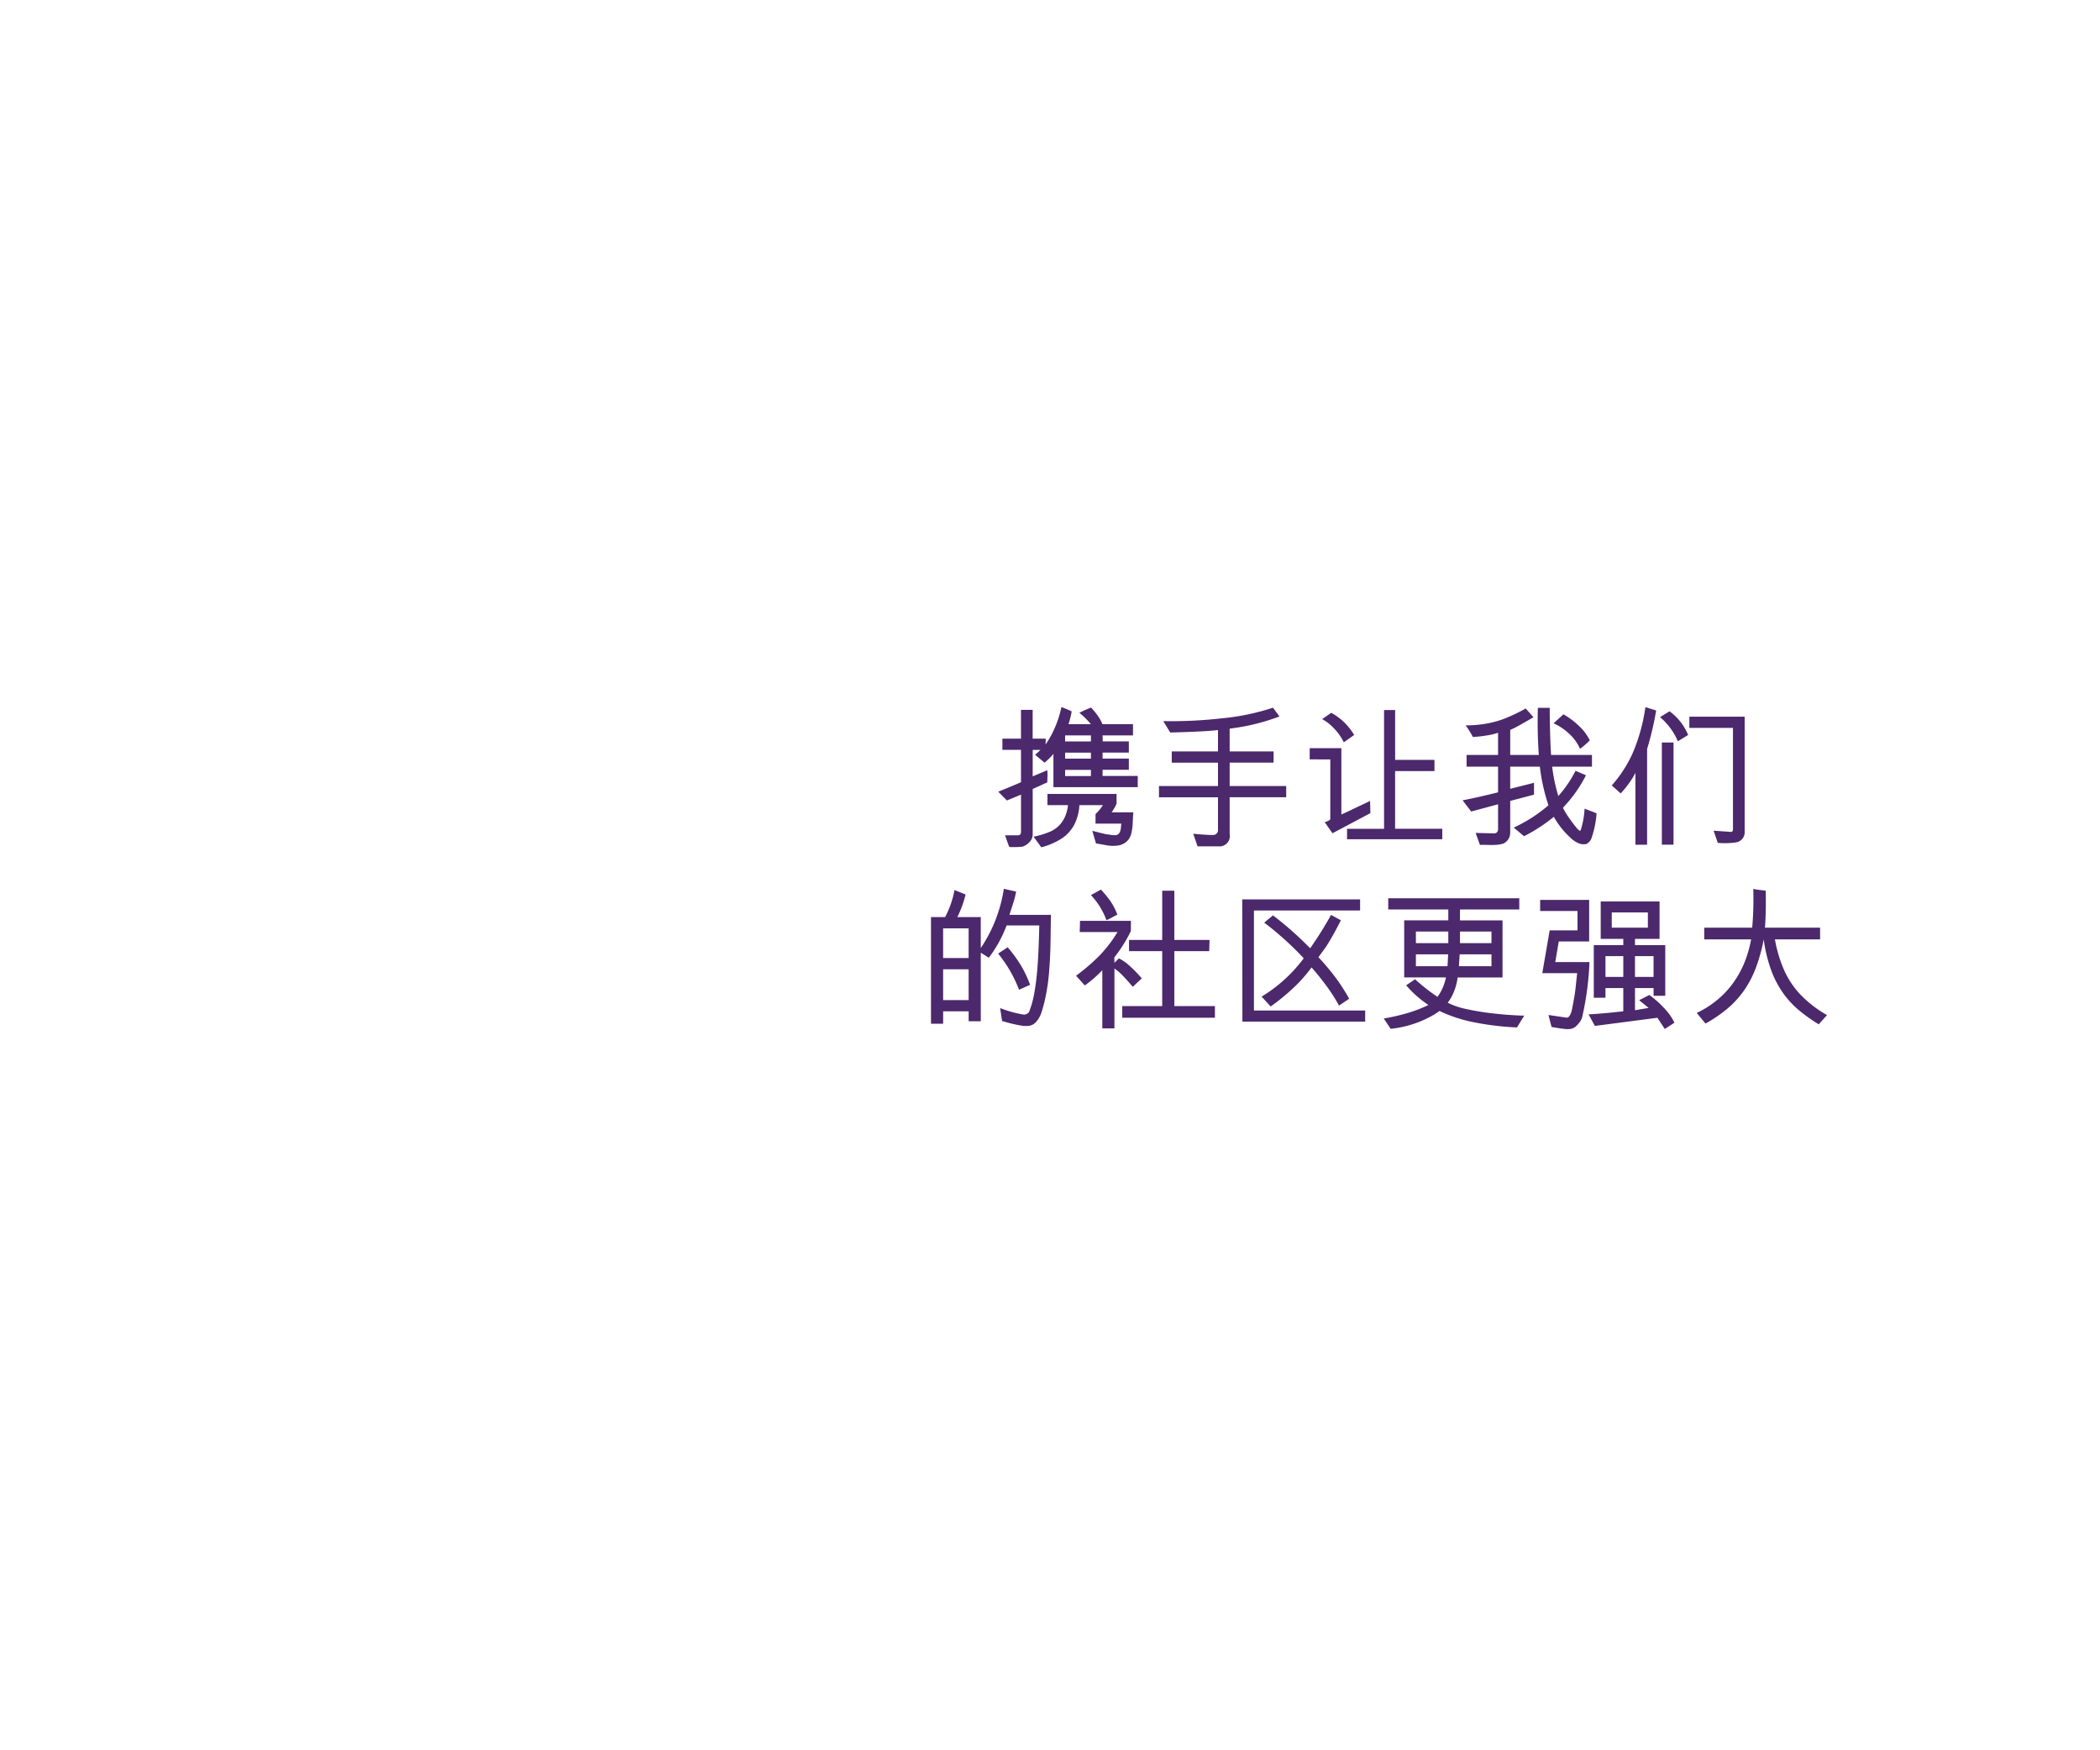 <svg xmlns="http://www.w3.org/2000/svg" width="300" height="250" viewBox="0 0 300 250">
  <defs>
    <style>
      .cls-1 {
        fill: #4c286c;
        fill-rule: evenodd;
      }
    </style>
  </defs>
  <path class="cls-1" d="M150.491,112.449V107.68a9.232,9.232,0,0,1-1.273,1.253l-1.339-1.121,0.769-.7h-1.12v3.779l2.085-.879a6.8,6.8,0,0,1,.023.957c-0.016.373-.023,0.634-0.023,0.78l-2.085.945v6.527a1.537,1.537,0,0,1-.45,1.044,2.274,2.274,0,0,1-1.021.67,12.012,12.012,0,0,1-1.865.044q-0.132-.285-0.329-0.857t-0.286-.813h1.91a0.43,0.43,0,0,0,.373-0.395V113.5l-2.019.835-1.229-1.253q0.263-.109,1.5-0.615t1.745-.747v-4.615H143.2v-1.6h2.656v-4.11h1.668v4.11h1.866l-0.023.835a12.935,12.935,0,0,0,1.274-2.285,14.452,14.452,0,0,0,.988-3.055,11.485,11.485,0,0,1,1.47.615,12.34,12.34,0,0,1-.461,1.824h3.205a11.573,11.573,0,0,0-1.647-1.626,16.279,16.279,0,0,1,1.669-.747,9.7,9.7,0,0,1,.987,1.208,5.541,5.541,0,0,1,.637,1.165h4.368v1.6h-4.347l0.023,0.858h3.73v1.6h-3.753v0.857h3.753v1.6h-3.753v0.879h5.027v1.6h-12.05Zm11.414,3.582q-0.023.177-.088,1.429a6.8,6.8,0,0,1-.252,1.758,2.514,2.514,0,0,1-.374.725,2.106,2.106,0,0,1-.274.286,2.422,2.422,0,0,1-1.12.527,5.236,5.236,0,0,1-1.942-.066q-1.24-.219-1.285-0.219l-0.526-1.8q1.734,0.44,2.063.505a5.456,5.456,0,0,1,.615.077,2.261,2.261,0,0,0,.713.033,0.669,0.669,0,0,0,.362-0.176,1.018,1.018,0,0,0,.219-0.352,2.155,2.155,0,0,0,.121-0.615c0.023-.264.04-0.432,0.056-0.505h-3.688v-1.363A6.34,6.34,0,0,0,157.558,115H154.2a6.821,6.821,0,0,1-.395,2,5.381,5.381,0,0,1-.933,1.682,5.2,5.2,0,0,1-1.174,1.066,9.837,9.837,0,0,1-2.941,1.274l-1.1-1.516a12.152,12.152,0,0,0,2.381-.726,4.178,4.178,0,0,0,1.306-.911,4.353,4.353,0,0,0,.812-1.242,5.74,5.74,0,0,0,.417-1.626h-2.94v-1.6h9.876V114.8a8.263,8.263,0,0,1-.7,1.231h3.1Zm-6.058-10.989h-3.688V105.9h3.688v-0.858Zm0,2.462h-3.688v0.857h3.688V107.5Zm0,2.462h-3.688v0.879h3.688v-0.879Zm19.819,3.912v5.252a1.473,1.473,0,0,1-1.559,1.759h-3.029l-0.613-1.8q2.193,0.2,2.765.176a0.7,0.7,0,0,0,.768-0.769v-4.615H165.57v-1.605H174v-3.34h-6.606v-1.605H174v-3.055q-1.778.221-6.826,0.352L166.185,103a63.61,63.61,0,0,0,8.362-.4,33.118,33.118,0,0,0,7.309-1.516l0.922,1.253a30.487,30.487,0,0,1-7.112,1.736v3.252h6.278v1.605h-6.278v3.34h8.077v1.605h-8.077Zm14.684,5.142-1.1-1.582c0.043-.015.142-0.051,0.3-0.11a1.787,1.787,0,0,0,.361-0.176,0.242,0.242,0,0,0,.133-0.2v-8.484H187.1v-1.6h4.522v9.472q0.593-.264,2.019-0.945t2.085-.989l0.043,1.736Zm1.624-12.988a7.4,7.4,0,0,0-1.35-1.934,6.635,6.635,0,0,0-1.745-1.385l1.3-.9a8.621,8.621,0,0,1,3.27,3.165Zm0.461,13.845v-1.494h5.289V101.416h1.58v7.121h5.62v1.6H199.3v8.242h6.739v1.494H192.435Zm35.645-3.714a13.594,13.594,0,0,1-.747,3.627,1.553,1.553,0,0,1-.725.769,2.318,2.318,0,0,1-.811-0.012,3.685,3.685,0,0,1-1.449-.889,11.936,11.936,0,0,1-2.37-2.989,23.37,23.37,0,0,1-4.259,2.769l-1.47-1.231a20.876,20.876,0,0,0,4.96-3.187,27.127,27.127,0,0,1-1.229-5.516h-4.236v3.165l3.4-.857V113.5l-3.4.9v4.549a1.727,1.727,0,0,1-.921,1.517,3.566,3.566,0,0,1-.846.187,10.814,10.814,0,0,1-1.372.032q-0.877-.021-1.185,0l-0.614-1.714,2.7,0.066a0.555,0.555,0,0,0,.363-0.175,0.564,0.564,0,0,0,.142-0.4v-3.582l-3.841,1.032-1.229-1.6q2.392-.462,5.07-1.143V109.5h-4.5v-1.67h4.5v-3.165a9.341,9.341,0,0,1-1.712.395,15.08,15.08,0,0,1-1.887.2,13.777,13.777,0,0,0-1.032-1.648,17.706,17.706,0,0,0,3.138-.286,14.343,14.343,0,0,0,2.558-.736,26.831,26.831,0,0,0,2.886-1.395l1.1,1.252q-2.041,1.188-2.535,1.44a8.577,8.577,0,0,1-.78.362v3.583h4.083a66.056,66.056,0,0,1-.132-6.725h1.69q0,1.45.055,3.549t0.142,3.176h5.839v1.67h-5.685a24.168,24.168,0,0,0,.878,4.2,16.716,16.716,0,0,0,2.458-3.605l1.493,0.638a19.413,19.413,0,0,1-3.292,4.637,9.869,9.869,0,0,0,.877,1.45,17.506,17.506,0,0,0,1.218,1.594c0.242,0.257.392,0.3,0.45,0.143a12.485,12.485,0,0,0,.549-3.055Zm-0.967-10.417a10.355,10.355,0,0,1-1.4,1.209,6.41,6.41,0,0,0-1.5-2.11,8.536,8.536,0,0,0-2.271-1.539l1.405-1.274a10.73,10.73,0,0,1,2.15,1.593A7.175,7.175,0,0,1,227.113,105.746Zm9.482-4.264a44.242,44.242,0,0,1-1.295,5.5v13.67h-1.668V110.383a10.239,10.239,0,0,1-.943,1.527,13.639,13.639,0,0,1-1.163,1.418l-1.274-1.143a18.129,18.129,0,0,0,3.018-4.681A25.89,25.89,0,0,0,235.059,101Zm3.095,4.4a9.051,9.051,0,0,0-2.546-3.451l1.36-.835a7.862,7.862,0,0,1,2.656,3.385Zm-2.283,14.769V106.054h1.668v14.593h-1.668Zm11.831-1.715a1.46,1.46,0,0,1-1.23,1.385,10.882,10.882,0,0,1-2.612.066l-0.592-1.736,2.5,0.176a0.3,0.3,0,0,0,.2-0.111,0.636,0.636,0,0,0,.065-0.351v-14.4h-6.232v-1.6h7.9v16.57Zm-99.1,11.733q-0.021.593-.044,2.615t-0.077,3.208q-0.055,1.186-.164,2.528t-0.384,2.835a21.629,21.629,0,0,1-.714,2.835,3.833,3.833,0,0,1-.658,1.176,1.727,1.727,0,0,1-1.032.648,3.842,3.842,0,0,1-1.021,0,21.6,21.6,0,0,1-2.886-.681l-0.285-1.847a16.26,16.26,0,0,0,3.314.924,0.84,0.84,0,0,0,.834-0.4,13.787,13.787,0,0,0,.724-2.593,37.183,37.183,0,0,0,.461-3.7q0.175-2.165.264-6.033H143.8a18.079,18.079,0,0,1-2.546,4.615l-1.142-.725v9.8h-1.733v-1.428h-3.644v1.779H133v-15.23h2.019a13.665,13.665,0,0,0,1.339-3.868l1.58,0.637a14.525,14.525,0,0,1-1.184,3.231h3.357v4.418a20.582,20.582,0,0,0,3.293-8.462l1.756,0.4q-0.066.373-.187,0.857c-0.08.322-.213,0.762-0.4,1.319s-0.3.937-.362,1.143h5.926ZM138.376,132.6h-3.644v4.241h3.644V132.6Zm0,5.845h-3.644v4.4h3.644v-4.4Zm7.2,2.924a18.607,18.607,0,0,0-2.985-5.165l1.361-.9a19.321,19.321,0,0,1,1.909,2.615,16.465,16.465,0,0,1,1.295,2.748Zm16.242-.418q-0.594-.724-1.328-1.494a7.518,7.518,0,0,0-1.284-1.121v8.549h-1.734v-8.307a16.98,16.98,0,0,1-2.5,2.175l-1.251-1.384a28.13,28.13,0,0,0,3.434-2.968,19.026,19.026,0,0,0,2.491-3.274h-5.4l0.044-1.6h7.265v1.45a20.281,20.281,0,0,1-2.371,3.781l0.023,0.768,0.636-.637a6.824,6.824,0,0,1,1.383.934,18.967,18.967,0,0,1,1.888,1.924Zm-2.195-10.308q-0.2.089-.713,0.374a7.817,7.817,0,0,1-.846.418,10.4,10.4,0,0,0-2.216-3.583l1.426-.791a16.923,16.923,0,0,1,1.273,1.528A8.818,8.818,0,0,1,159.622,130.642Zm0.7,14.726V143.7h5.707v-7.847H161.29v-1.6h4.741v-7.033h1.734v7.033h5.026l-0.044,1.6h-4.982V143.7h5.794v1.67H160.324Zm17.164,0.549-0.022-17.45H194.3v1.582H179.134v14.286h15.89v1.582H177.488Zm13.806-2.286-0.352-.615a24.867,24.867,0,0,0-1.646-2.462q-0.987-1.319-1.932-2.373a21.041,21.041,0,0,1-2.151,2.5,30.164,30.164,0,0,1-3.686,3.077l-1.295-1.407a21.218,21.218,0,0,0,6.013-5.472q-1.076-1.186-2.59-2.561t-3.05-2.538l1.251-1.033a48.3,48.3,0,0,1,5.311,4.7,52.789,52.789,0,0,0,2.985-4.769l1.405,0.769q-1.185,2.329-2.108,3.758l-1.1,1.516q0.768,0.813,1.658,1.9a26.2,26.2,0,0,1,1.591,2.153q0.7,1.067,1.141,1.879Zm25.416,3.121a39.81,39.81,0,0,1-6.87-.89,20.5,20.5,0,0,1-4.192-1.461l-0.68.461a15.426,15.426,0,0,1-6.3,2.088l-0.988-1.473a29.721,29.721,0,0,0,3.085-.692,18.994,18.994,0,0,0,3.3-1.242,14.962,14.962,0,0,1-3.184-2.813l1.274-.857a26.11,26.11,0,0,0,3.2,2.506,6.019,6.019,0,0,0,.757-1.319,6.9,6.9,0,0,0,.45-1.451H200.6v-8.153h6.3V129.9h-8.582v-1.6h18.722v1.6h-8.472v1.561h6.079v8.153h-6.409a8.356,8.356,0,0,1-.5,1.945,6.594,6.594,0,0,1-.922,1.66,10.613,10.613,0,0,0,2.677.912,37.207,37.207,0,0,0,3.963.637q2.249,0.253,4.29.3ZM206.9,133.06h-4.631v1.649H206.9V133.06Zm-4.631,3.253v1.692h4.521l0.088-1.692h-4.609Zm10.8,0h-4.543l-0.109,1.692h4.652v-1.692Zm0-3.253h-4.5v1.649h4.5V133.06Zm14,4.352a42.3,42.3,0,0,1-1.075,8,2.908,2.908,0,0,1-.68,1,1.645,1.645,0,0,1-.966.56,4.1,4.1,0,0,1-.889-0.011q-0.494-.055-1.087-0.154l-0.724-.121-0.439-1.714,2.5,0.373a0.436,0.436,0,0,0,.428-0.142,1.671,1.671,0,0,0,.285-0.5,4.689,4.689,0,0,0,.209-0.825c0.058-.336.094-0.528,0.109-0.571q0.043-.242.164-0.923t0.242-1.869c0.081-.791.135-1.3,0.165-1.516h-4.983l1.054-6.109h3.972v-2.77h-5.333v-1.583h7v5.935H222.68l-0.5,2.945h4.894Zm10.755,9.56-1.053-1.6-8.933,1.165-0.9-1.649q1.778-.088,4.96-0.439v-3.319h-2.546v1.384h-1.668V135H231.9v-0.9h-3.226v-5.341h8.406v5.341h-3.511V135h4.324v7.23h-1.668v-1.1h-2.656v3.165l1.953-.33-1.361-1.1,1.449-.747a12.882,12.882,0,0,1,2.041,1.791,8.179,8.179,0,0,1,1.558,2.165Zm-5.926-10.4h-2.546v2.967H231.9v-2.967Zm3.512-6.242h-5.158v2.176h5.158v-2.176Zm0.813,6.242h-2.656v2.967h2.656v-2.967Zm23.594,9.735a24.072,24.072,0,0,1-2.612-1.835,13.283,13.283,0,0,1-2.294-2.373,14.066,14.066,0,0,1-1.778-3.231,20.952,20.952,0,0,1-1.174-4.692,24.631,24.631,0,0,1-1.119,4.054,14.768,14.768,0,0,1-1.668,3.21,13.747,13.747,0,0,1-2.348,2.582,19.249,19.249,0,0,1-3.183,2.176l-1.251-1.517a13.764,13.764,0,0,0,3.062-1.967,13.05,13.05,0,0,0,2.293-2.528,14.28,14.28,0,0,0,1.537-2.889,16.636,16.636,0,0,0,.878-3.121h-6.695v-1.67h6.848a46.665,46.665,0,0,0,.154-5.539,8.288,8.288,0,0,0,.965.154c0.4,0.044.666,0.081,0.813,0.11q0.065,3.142-.111,5.275h7.881v1.67h-6.453a19.078,19.078,0,0,0,1.426,4.648,12.7,12.7,0,0,0,2.348,3.374A17.1,17.1,0,0,0,261,144.994Z"/>
</svg>
